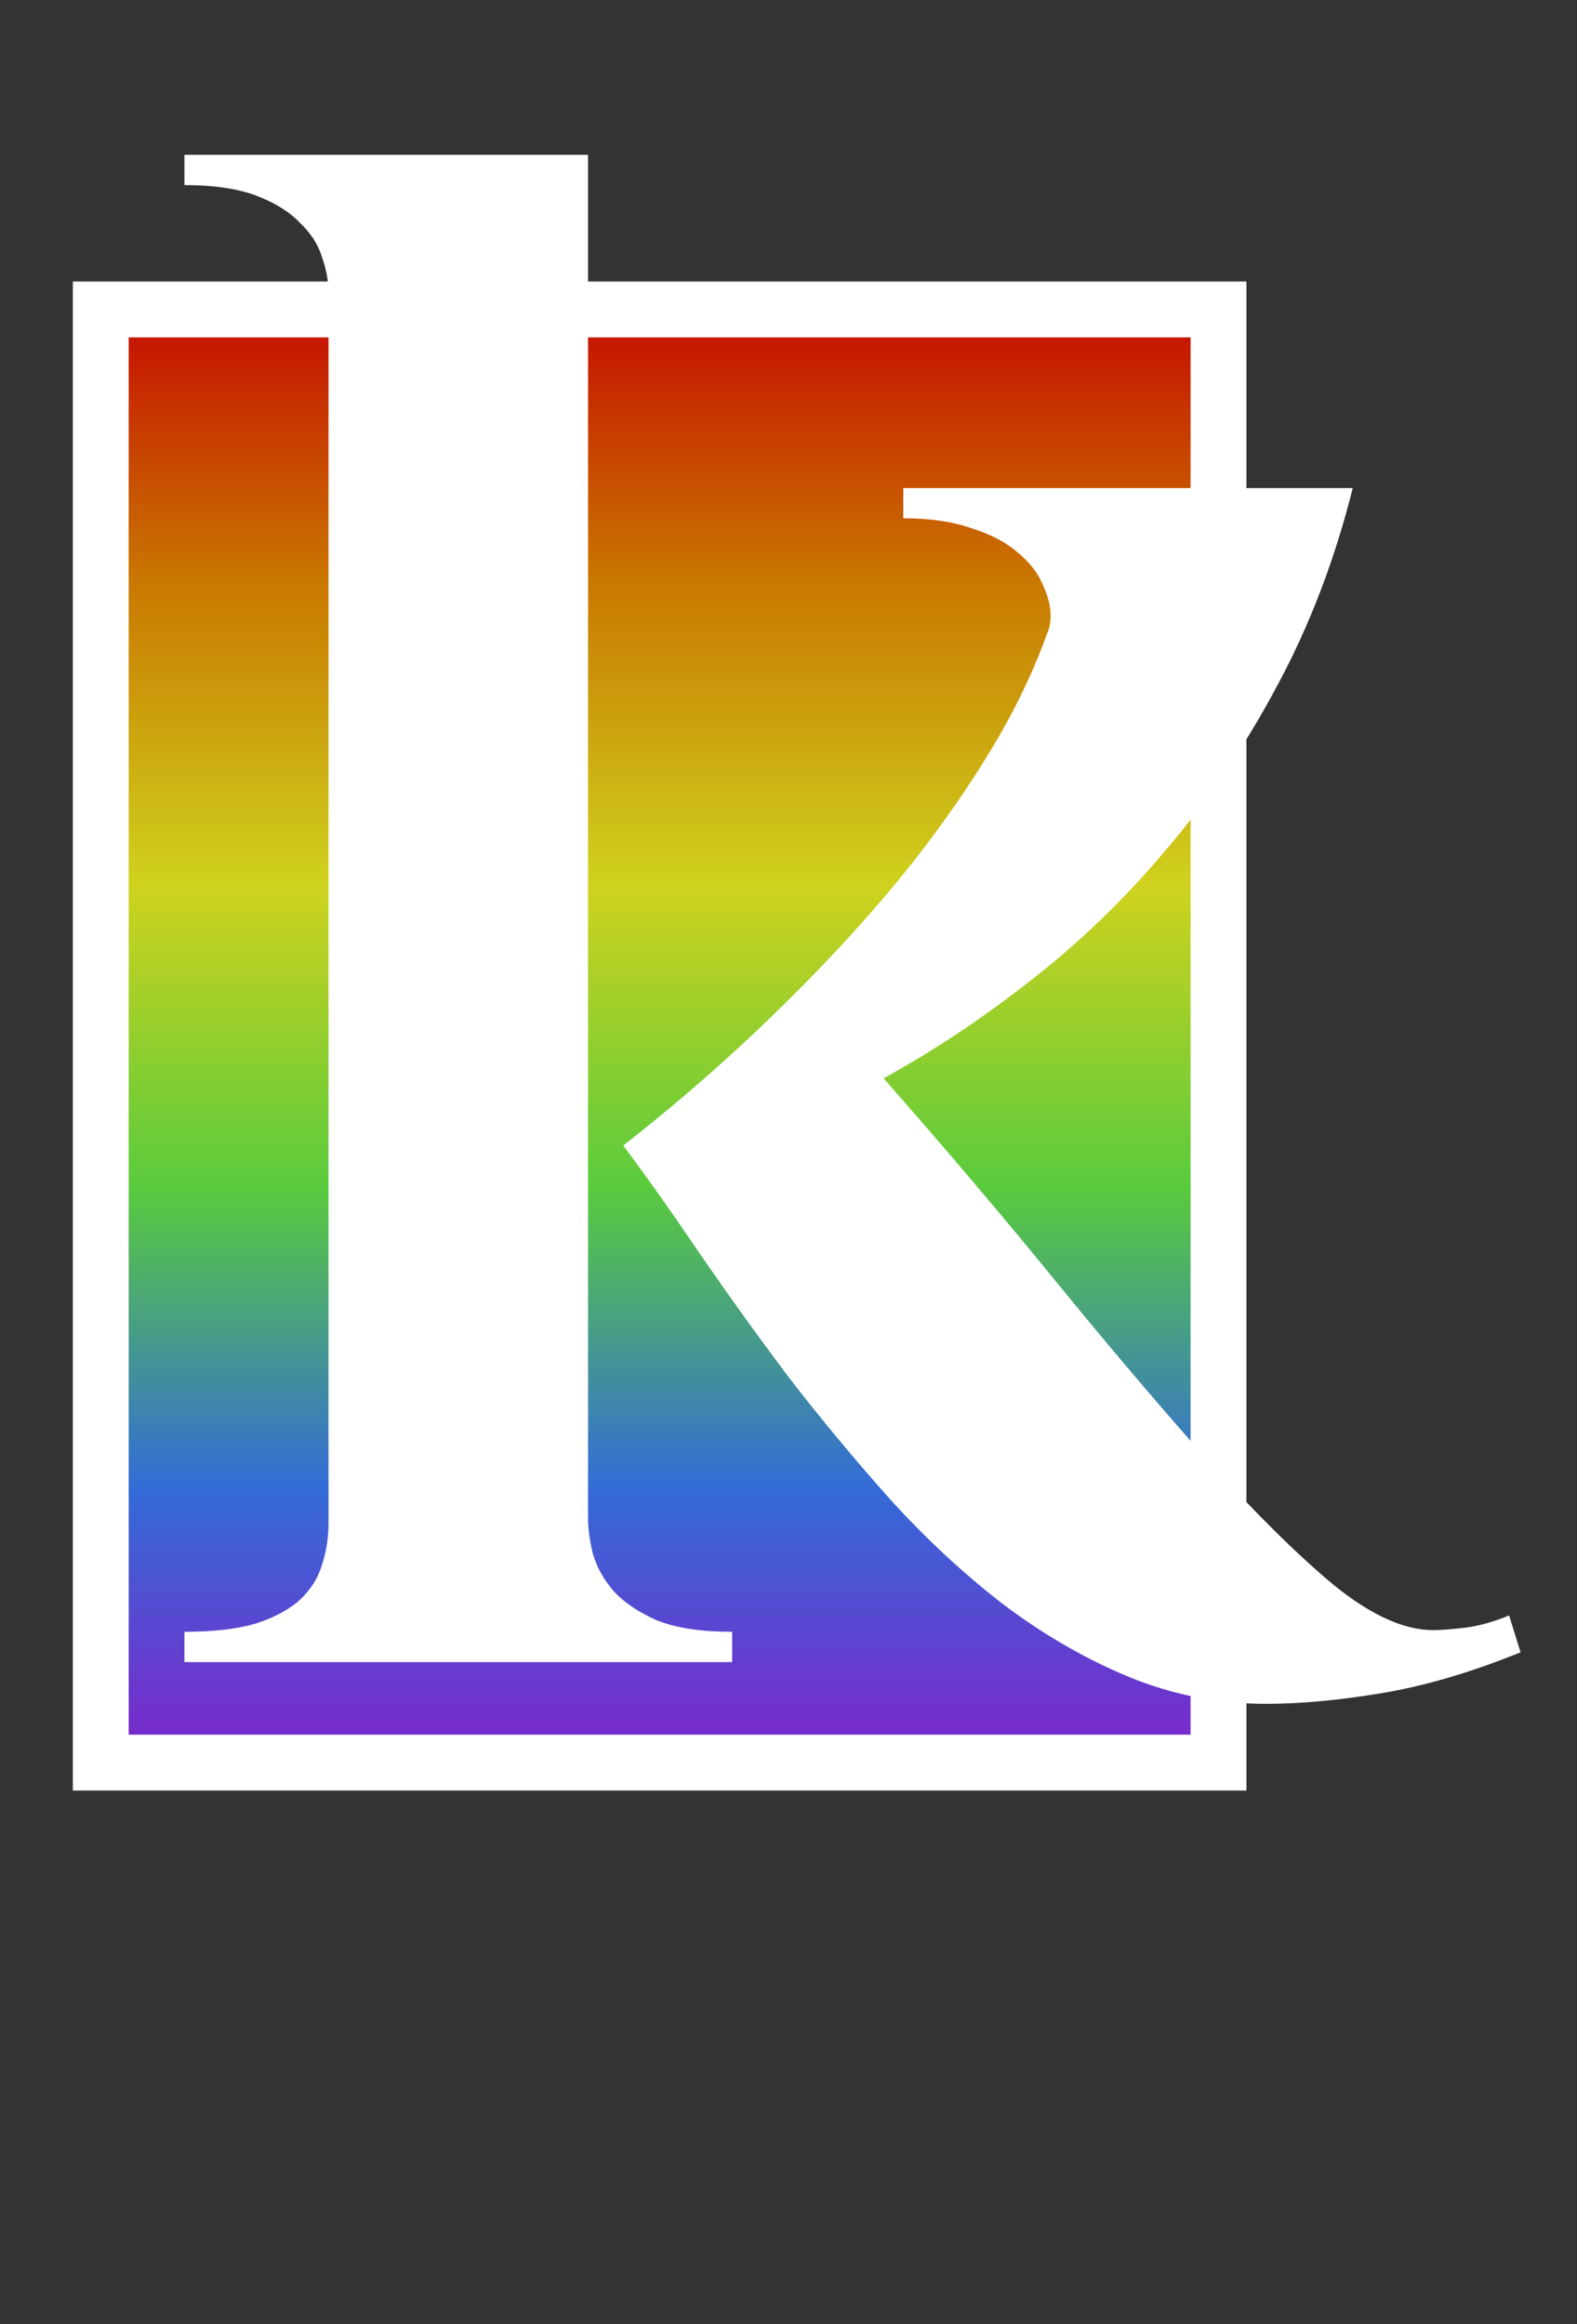 <svg width="19" height="28" viewBox="0 0 19 28" fill="none" xmlns="http://www.w3.org/2000/svg">
<rect x="0" y="0" width="19" height="28" fill="#333333" stroke="none"/>
<rect x="1.214" y="3.728" width="13.467" height="17.507" fill="url(#paint0_linear_65_36)" stroke="white" stroke-width="0.673"/>
<path d="M8.821 20.024H2.222V19.659C2.571 19.659 2.857 19.626 3.081 19.56C3.304 19.488 3.482 19.393 3.613 19.274C3.745 19.149 3.834 19.008 3.88 18.85C3.932 18.692 3.958 18.525 3.958 18.347V3.522C3.958 3.391 3.932 3.249 3.88 3.098C3.834 2.947 3.745 2.809 3.613 2.684C3.488 2.552 3.314 2.444 3.09 2.358C2.867 2.273 2.578 2.23 2.222 2.23V1.865H7.085V18.288C7.085 18.419 7.105 18.564 7.144 18.722C7.19 18.88 7.273 19.028 7.391 19.166C7.516 19.304 7.69 19.422 7.914 19.521C8.144 19.613 8.446 19.659 8.821 19.659V20.024ZM18.32 19.906C17.721 20.149 17.163 20.313 16.643 20.399C16.13 20.484 15.667 20.527 15.252 20.527C14.667 20.527 14.108 20.415 13.575 20.192C13.043 19.968 12.537 19.672 12.056 19.304C11.583 18.936 11.133 18.515 10.705 18.041C10.284 17.568 9.883 17.085 9.502 16.591C9.127 16.092 8.772 15.598 8.437 15.112C8.108 14.625 7.799 14.188 7.509 13.8C8.259 13.215 8.966 12.587 9.63 11.916C9.913 11.633 10.199 11.328 10.488 10.999C10.784 10.663 11.064 10.315 11.327 9.953C11.596 9.585 11.843 9.207 12.066 8.819C12.29 8.424 12.474 8.027 12.619 7.625C12.632 7.593 12.642 7.56 12.648 7.527C12.655 7.494 12.658 7.458 12.658 7.418C12.658 7.3 12.625 7.172 12.559 7.034C12.5 6.895 12.398 6.767 12.254 6.649C12.116 6.531 11.932 6.435 11.701 6.363C11.478 6.284 11.205 6.244 10.883 6.244V5.88H16.298C16.081 6.748 15.775 7.546 15.38 8.276C14.993 9 14.545 9.657 14.039 10.249C13.539 10.841 12.997 11.364 12.412 11.817C11.833 12.271 11.244 12.662 10.646 12.991C11.415 13.866 12.126 14.704 12.777 15.506C13.434 16.309 14.036 17.015 14.582 17.627C15.134 18.239 15.63 18.729 16.071 19.097C16.518 19.458 16.916 19.639 17.265 19.639C17.357 19.639 17.485 19.629 17.649 19.61C17.814 19.59 17.991 19.541 18.182 19.462L18.32 19.906Z" fill="white"/>
<defs>
<linearGradient id="paint0_linear_65_36" x1="7.948" y1="3.391" x2="7.948" y2="21.572" gradientUnits="userSpaceOnUse">
<stop stop-color="#C50000"/>
<stop offset="0.2" stop-color="#C97800"/>
<stop offset="0.4" stop-color="#CFD21E"/>
<stop offset="0.6" stop-color="#59CB3D"/>
<stop offset="0.8" stop-color="#336BD7"/>
<stop offset="1" stop-color="#871CC9"/>
</linearGradient>
</defs>
</svg>
